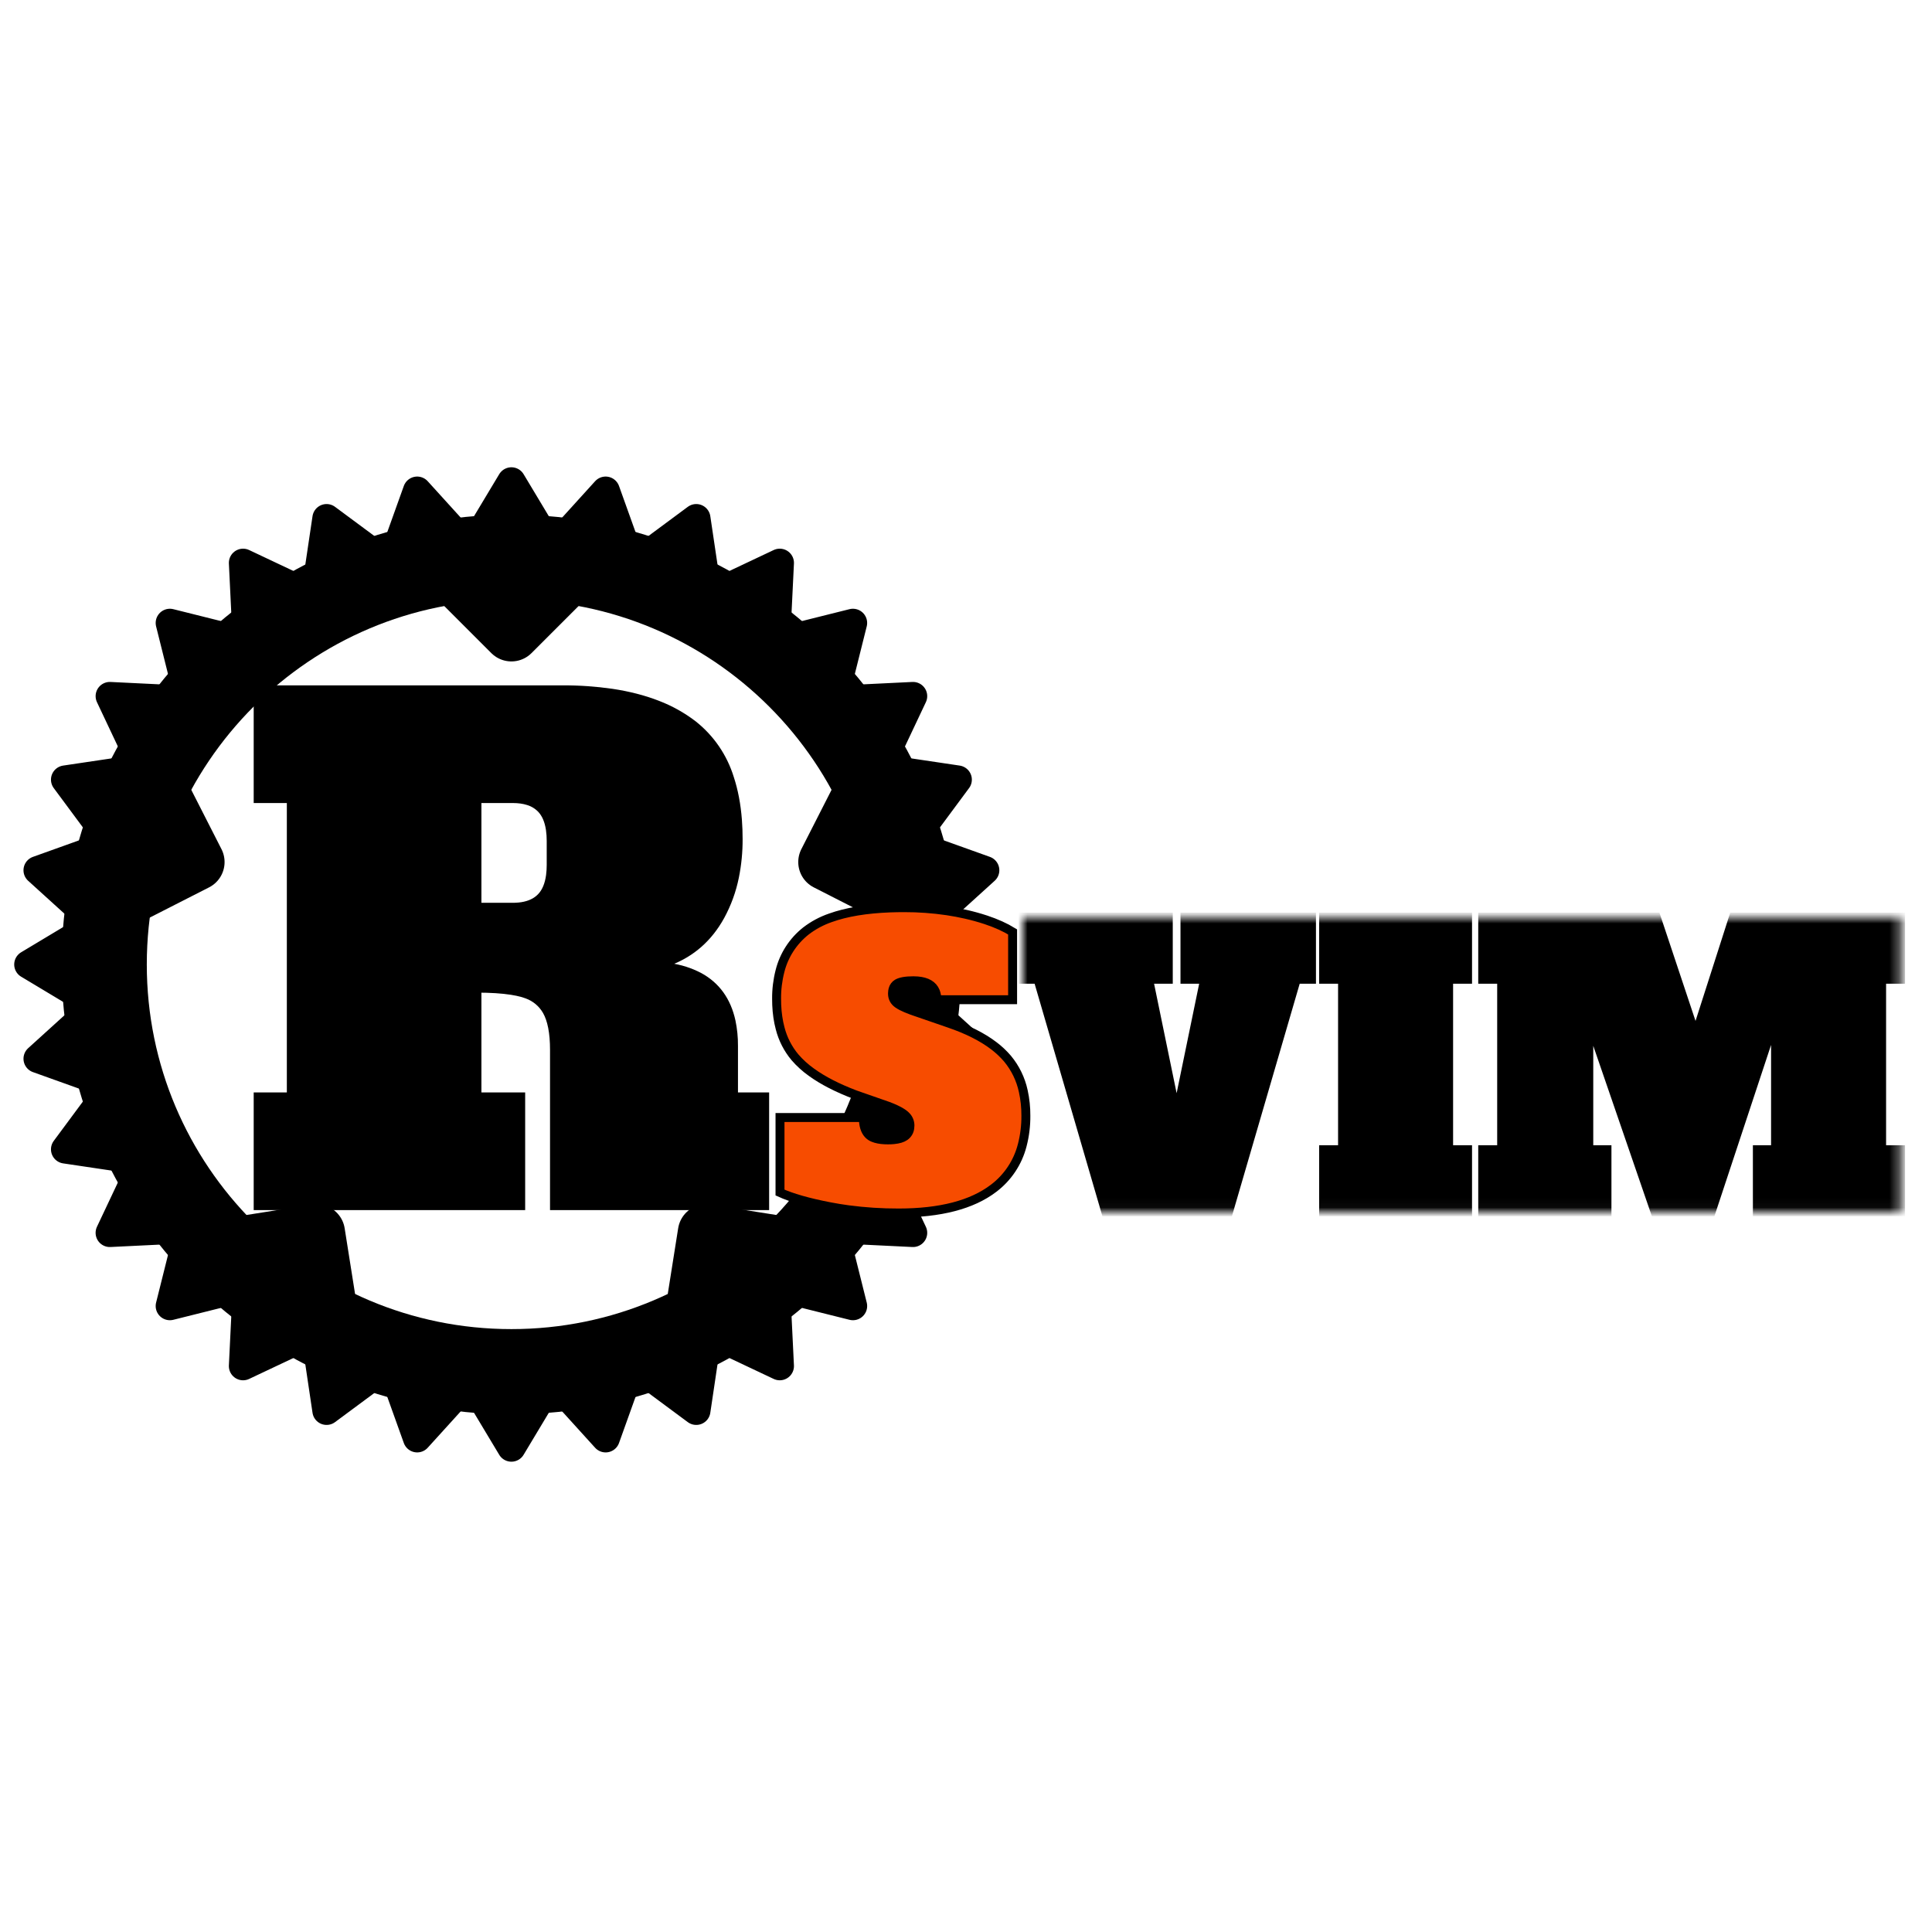 <svg width="204" height="204" viewBox="0 0 204 204" fill="none" xmlns="http://www.w3.org/2000/svg">
<rect width="204" height="204" fill="white"/>
<path d="M54 144.84C77.748 144.84 97 125.588 97 101.84C97 78.092 77.748 58.84 54 58.84C30.252 58.84 11 78.092 11 101.84C11 125.588 30.252 144.84 54 144.84Z" stroke="black" stroke-width="9"/>
<path d="M100 104.84L105 101.84L100 98.84V104.84Z" fill="black" stroke="black" stroke-width="3" stroke-linejoin="round"/>
<path d="M98.53 113.757L104.02 111.79L99.701 107.872L98.53 113.757Z" fill="black" stroke="black" stroke-width="3" stroke-linejoin="round"/>
<path d="M95.351 122.215L101.118 121.357L97.647 116.672L95.351 122.215Z" fill="black" stroke="black" stroke-width="3" stroke-linejoin="round"/>
<path d="M90.581 129.891L96.405 130.174L93.915 124.902L90.581 129.891Z" fill="black" stroke="black" stroke-width="3" stroke-linejoin="round"/>
<path d="M84.406 136.488L90.063 137.902L88.649 132.246L84.406 136.488Z" fill="black" stroke="black" stroke-width="3" stroke-linejoin="round"/>
<path d="M77.061 141.754L82.334 144.245L82.05 138.421L77.061 141.754Z" fill="black" stroke="black" stroke-width="3" stroke-linejoin="round"/>
<path d="M68.832 145.486L73.517 148.958L74.375 143.19L68.832 145.486Z" fill="black" stroke="black" stroke-width="3" stroke-linejoin="round"/>
<path d="M60.032 147.541L63.95 151.86L65.917 146.371L60.032 147.541Z" fill="black" stroke="black" stroke-width="3" stroke-linejoin="round"/>
<path d="M51 147.84L54 152.84L57 147.84H51Z" fill="black" stroke="black" stroke-width="3" stroke-linejoin="round"/>
<path d="M42.084 146.371L44.051 151.86L47.969 147.541L42.084 146.371Z" fill="black" stroke="black" stroke-width="3" stroke-linejoin="round"/>
<path d="M33.625 143.19L34.483 148.958L39.168 145.487L33.625 143.19Z" fill="black" stroke="black" stroke-width="3" stroke-linejoin="round"/>
<path d="M25.95 138.421L25.666 144.245L30.938 141.754L25.95 138.421Z" fill="black" stroke="black" stroke-width="3" stroke-linejoin="round"/>
<path d="M19.352 132.246L17.938 137.902L23.594 136.488L19.352 132.246Z" fill="black" stroke="black" stroke-width="3" stroke-linejoin="round"/>
<path d="M14.085 124.902L11.595 130.174L17.419 129.891L14.085 124.902Z" fill="black" stroke="black" stroke-width="3" stroke-linejoin="round"/>
<path d="M10.353 116.672L6.882 121.357L12.649 122.215L10.353 116.672Z" fill="black" stroke="black" stroke-width="3" stroke-linejoin="round"/>
<path d="M8.299 107.872L3.98 111.79L9.47 113.757L8.299 107.872Z" fill="black" stroke="black" stroke-width="3" stroke-linejoin="round"/>
<path d="M8 98.84L3 101.84L8 104.84V98.84Z" fill="black" stroke="black" stroke-width="3" stroke-linejoin="round"/>
<path d="M9.47 89.924L3.98 91.891L8.299 95.808L9.47 89.924Z" fill="black" stroke="black" stroke-width="3" stroke-linejoin="round"/>
<path d="M12.649 81.465L6.882 82.323L10.353 87.008L12.649 81.465Z" fill="black" stroke="black" stroke-width="3" stroke-linejoin="round"/>
<path d="M17.42 73.789L11.596 73.506L14.086 78.778L17.42 73.789Z" fill="black" stroke="black" stroke-width="3" stroke-linejoin="round"/>
<path d="M23.594 67.192L17.938 65.778L19.352 71.434L23.594 67.192Z" fill="black" stroke="black" stroke-width="3" stroke-linejoin="round"/>
<path d="M30.938 61.926L25.666 59.435L25.949 65.259L30.938 61.926Z" fill="black" stroke="black" stroke-width="3" stroke-linejoin="round"/>
<path d="M39.168 58.193L34.483 54.722L33.625 60.489L39.168 58.193Z" fill="black" stroke="black" stroke-width="3" stroke-linejoin="round"/>
<path d="M47.969 56.139L44.051 51.82L42.084 57.309L47.969 56.139Z" fill="black" stroke="black" stroke-width="3" stroke-linejoin="round"/>
<path d="M57 55.84L54 50.84L51 55.84H57Z" fill="black" stroke="black" stroke-width="3" stroke-linejoin="round"/>
<path d="M65.916 57.309L63.949 51.82L60.031 56.138L65.916 57.309Z" fill="black" stroke="black" stroke-width="3" stroke-linejoin="round"/>
<path d="M74.375 60.489L73.517 54.722L68.832 58.193L74.375 60.489Z" fill="black" stroke="black" stroke-width="3" stroke-linejoin="round"/>
<path d="M82.05 65.259L82.334 59.435L77.061 61.926L82.05 65.259Z" fill="black" stroke="black" stroke-width="3" stroke-linejoin="round"/>
<path d="M88.648 71.434L90.062 65.778L84.405 67.192L88.648 71.434Z" fill="black" stroke="black" stroke-width="3" stroke-linejoin="round"/>
<path d="M93.915 78.778L96.405 73.506L90.581 73.789L93.915 78.778Z" fill="black" stroke="black" stroke-width="3" stroke-linejoin="round"/>
<path d="M97.647 87.008L101.118 82.323L95.351 81.465L97.647 87.008Z" fill="black" stroke="black" stroke-width="3" stroke-linejoin="round"/>
<path d="M99.702 95.808L104.02 91.891L98.531 89.924L99.702 95.808Z" fill="black" stroke="black" stroke-width="3" stroke-linejoin="round"/>
<path d="M47 59.84L54 66.84L61 59.84H47Z" fill="black" stroke="black" stroke-width="6" stroke-linejoin="round"/>
<path d="M91.781 82.204L87.287 91.024L96.108 95.519L91.781 82.204Z" fill="black" stroke="black" stroke-width="6" stroke-linejoin="round"/>
<path d="M84.35 131.704L74.572 130.156L73.023 139.933L84.35 131.704Z" fill="black" stroke="black" stroke-width="6" stroke-linejoin="round"/>
<path d="M34.977 139.933L33.428 130.156L23.65 131.704L34.977 139.933Z" fill="black" stroke="black" stroke-width="6" stroke-linejoin="round"/>
<path d="M11.893 95.519L20.713 91.024L16.219 82.204L11.893 95.519Z" fill="black" stroke="black" stroke-width="6" stroke-linejoin="round"/>
<path fill-rule="evenodd" clip-rule="evenodd" d="M27.26 127.3V115.82H30.76V84.32H27.26V72.84H59.39C61.129 72.831 62.866 72.951 64.587 73.198C66.357 73.463 67.958 73.875 69.391 74.434C70.75 74.952 72.026 75.665 73.18 76.55C75.003 77.997 76.345 79.962 77.029 82.186C77.463 83.502 77.742 84.968 77.866 86.584C77.916 87.252 77.941 87.921 77.94 88.59C77.947 89.931 77.817 91.268 77.552 92.582C77.261 94.026 76.754 95.417 76.05 96.71C74.79 98.997 72.993 100.584 70.66 101.47L70.73 102.17C71.804 102.32 72.844 102.652 73.807 103.152C75.59 104.117 76.719 105.682 77.193 107.846C77.371 108.696 77.457 109.562 77.45 110.43V115.82H80.74V127.3H58.55V110.85C58.55 109.03 58.281 107.654 57.745 106.72C57.279 105.911 56.542 105.294 55.664 104.977C55.52 104.922 55.373 104.873 55.225 104.83C54.826 104.72 54.422 104.634 54.013 104.572C53.021 104.418 51.804 104.34 50.36 104.34V115.82H54.98V127.3H27.26ZM50.36 95.8H54.14C55.086 95.8 55.866 95.624 56.481 95.271C56.742 95.122 56.979 94.935 57.185 94.715C57.684 94.182 57.999 93.426 58.13 92.447C58.178 92.074 58.201 91.697 58.2 91.32V88.8C58.202 88.388 58.174 87.976 58.115 87.567C57.976 86.641 57.666 85.92 57.185 85.405C56.8 85.002 56.318 84.706 55.784 84.547C55.306 84.396 54.758 84.32 54.14 84.32H50.36V95.8Z" fill="black" stroke="black" stroke-width="0.945" stroke-linecap="round"/>
<path fill-rule="evenodd" clip-rule="evenodd" d="M82.361 125.92V118H91.16C91.16 118.827 91.347 119.427 91.721 119.8C91.862 119.938 92.03 120.046 92.213 120.119C92.528 120.25 92.93 120.328 93.419 120.352C93.533 120.358 93.647 120.36 93.76 120.36C93.964 120.361 94.167 120.352 94.37 120.333C94.885 120.284 95.276 120.166 95.54 119.98C95.685 119.879 95.807 119.749 95.897 119.597C95.987 119.446 96.043 119.276 96.062 119.101C96.075 119.015 96.081 118.927 96.081 118.84C96.081 118.649 96.043 118.459 95.967 118.283C95.892 118.107 95.781 117.948 95.641 117.817C95.615 117.791 95.588 117.765 95.561 117.74C95.45 117.644 95.332 117.557 95.207 117.48C94.856 117.257 94.374 117.03 93.76 116.8L90.32 115.6C88.441 114.889 86.898 114.098 85.691 113.226C85.046 112.769 84.458 112.237 83.941 111.64C83.193 110.747 82.657 109.698 82.371 108.569C82.17 107.815 82.051 106.994 82.013 106.106C82.005 105.898 82 105.689 82.001 105.48C81.991 104.486 82.112 103.496 82.359 102.533C82.78 100.858 83.744 99.37 85.1 98.3C85.881 97.7 86.754 97.232 87.686 96.912C89.355 96.311 91.451 95.963 93.972 95.867C94.462 95.849 94.951 95.84 95.441 95.84C96.975 95.836 98.508 95.947 100.027 96.171C100.682 96.27 101.334 96.393 101.981 96.54C102.695 96.701 103.402 96.897 104.099 97.126C105.194 97.491 106.135 97.916 106.921 98.4V105.56H98.921C98.927 105.261 98.874 104.964 98.766 104.685C98.493 104.027 97.864 103.658 96.876 103.577C96.731 103.566 96.586 103.56 96.441 103.56C96.255 103.56 96.069 103.566 95.883 103.579C95.518 103.606 95.219 103.661 94.987 103.745C94.902 103.775 94.819 103.814 94.74 103.86C94.631 103.926 94.535 104.013 94.459 104.116C94.382 104.219 94.327 104.337 94.296 104.461C94.264 104.579 94.246 104.71 94.242 104.853C94.241 104.875 94.24 104.898 94.24 104.92C94.24 105.373 94.434 105.733 94.82 106C94.944 106.084 95.072 106.16 95.204 106.228C95.494 106.379 95.858 106.534 96.296 106.693C96.437 106.744 96.579 106.793 96.721 106.84L100.201 108.04C102.137 108.698 103.713 109.49 104.93 110.417C105.462 110.817 105.948 111.274 106.381 111.78C107.205 112.772 107.777 113.949 108.048 115.21C108.235 116.061 108.327 116.929 108.321 117.8C108.331 118.857 108.201 119.91 107.935 120.933C107.469 122.749 106.399 124.353 104.901 125.48C102.621 127.213 99.281 128.08 94.88 128.08C93.107 128.084 91.335 127.971 89.576 127.739C88.922 127.651 88.269 127.545 87.621 127.42C85.341 126.98 83.587 126.48 82.361 125.92Z" fill="#F74C00" stroke="black" stroke-width="0.945" stroke-linecap="round"/>
<mask id="mask0_8_474" style="mask-type:luminance" maskUnits="userSpaceOnUse" x="108" y="96" width="93" height="32">
<path d="M200.68 96.84H108V127.96H200.68V96.84Z" fill="white"/>
</mask>
<g mask="url(#mask0_8_474)">
<path fill-rule="evenodd" clip-rule="evenodd" d="M200.68 96.84V103.4H198.68V121.4H200.68V127.96H185.56V121.4H187.48V107.4L180.68 127.96H174.76L167.76 107.6V121.4H169.68V127.96H156.56V121.4H158.56V103.4H156.56V96.84H174.88L179.04 109.32L183.04 96.84H200.68ZM125.12 103.4V96.84H138.48V103.4H136.88L129.72 127.96H116.76L109.6 103.4H108V96.84H123.36V103.4H121.28L124.04 116.8H124.44L127.2 103.4H125.12ZM154.96 127.96H139.76V121.4H141.76V103.4H139.76V96.84H154.96V103.4H152.96V121.4H154.96V127.96Z" fill="black" stroke="black" stroke-width="0.945" stroke-linecap="round"/>
</g>
</svg>
